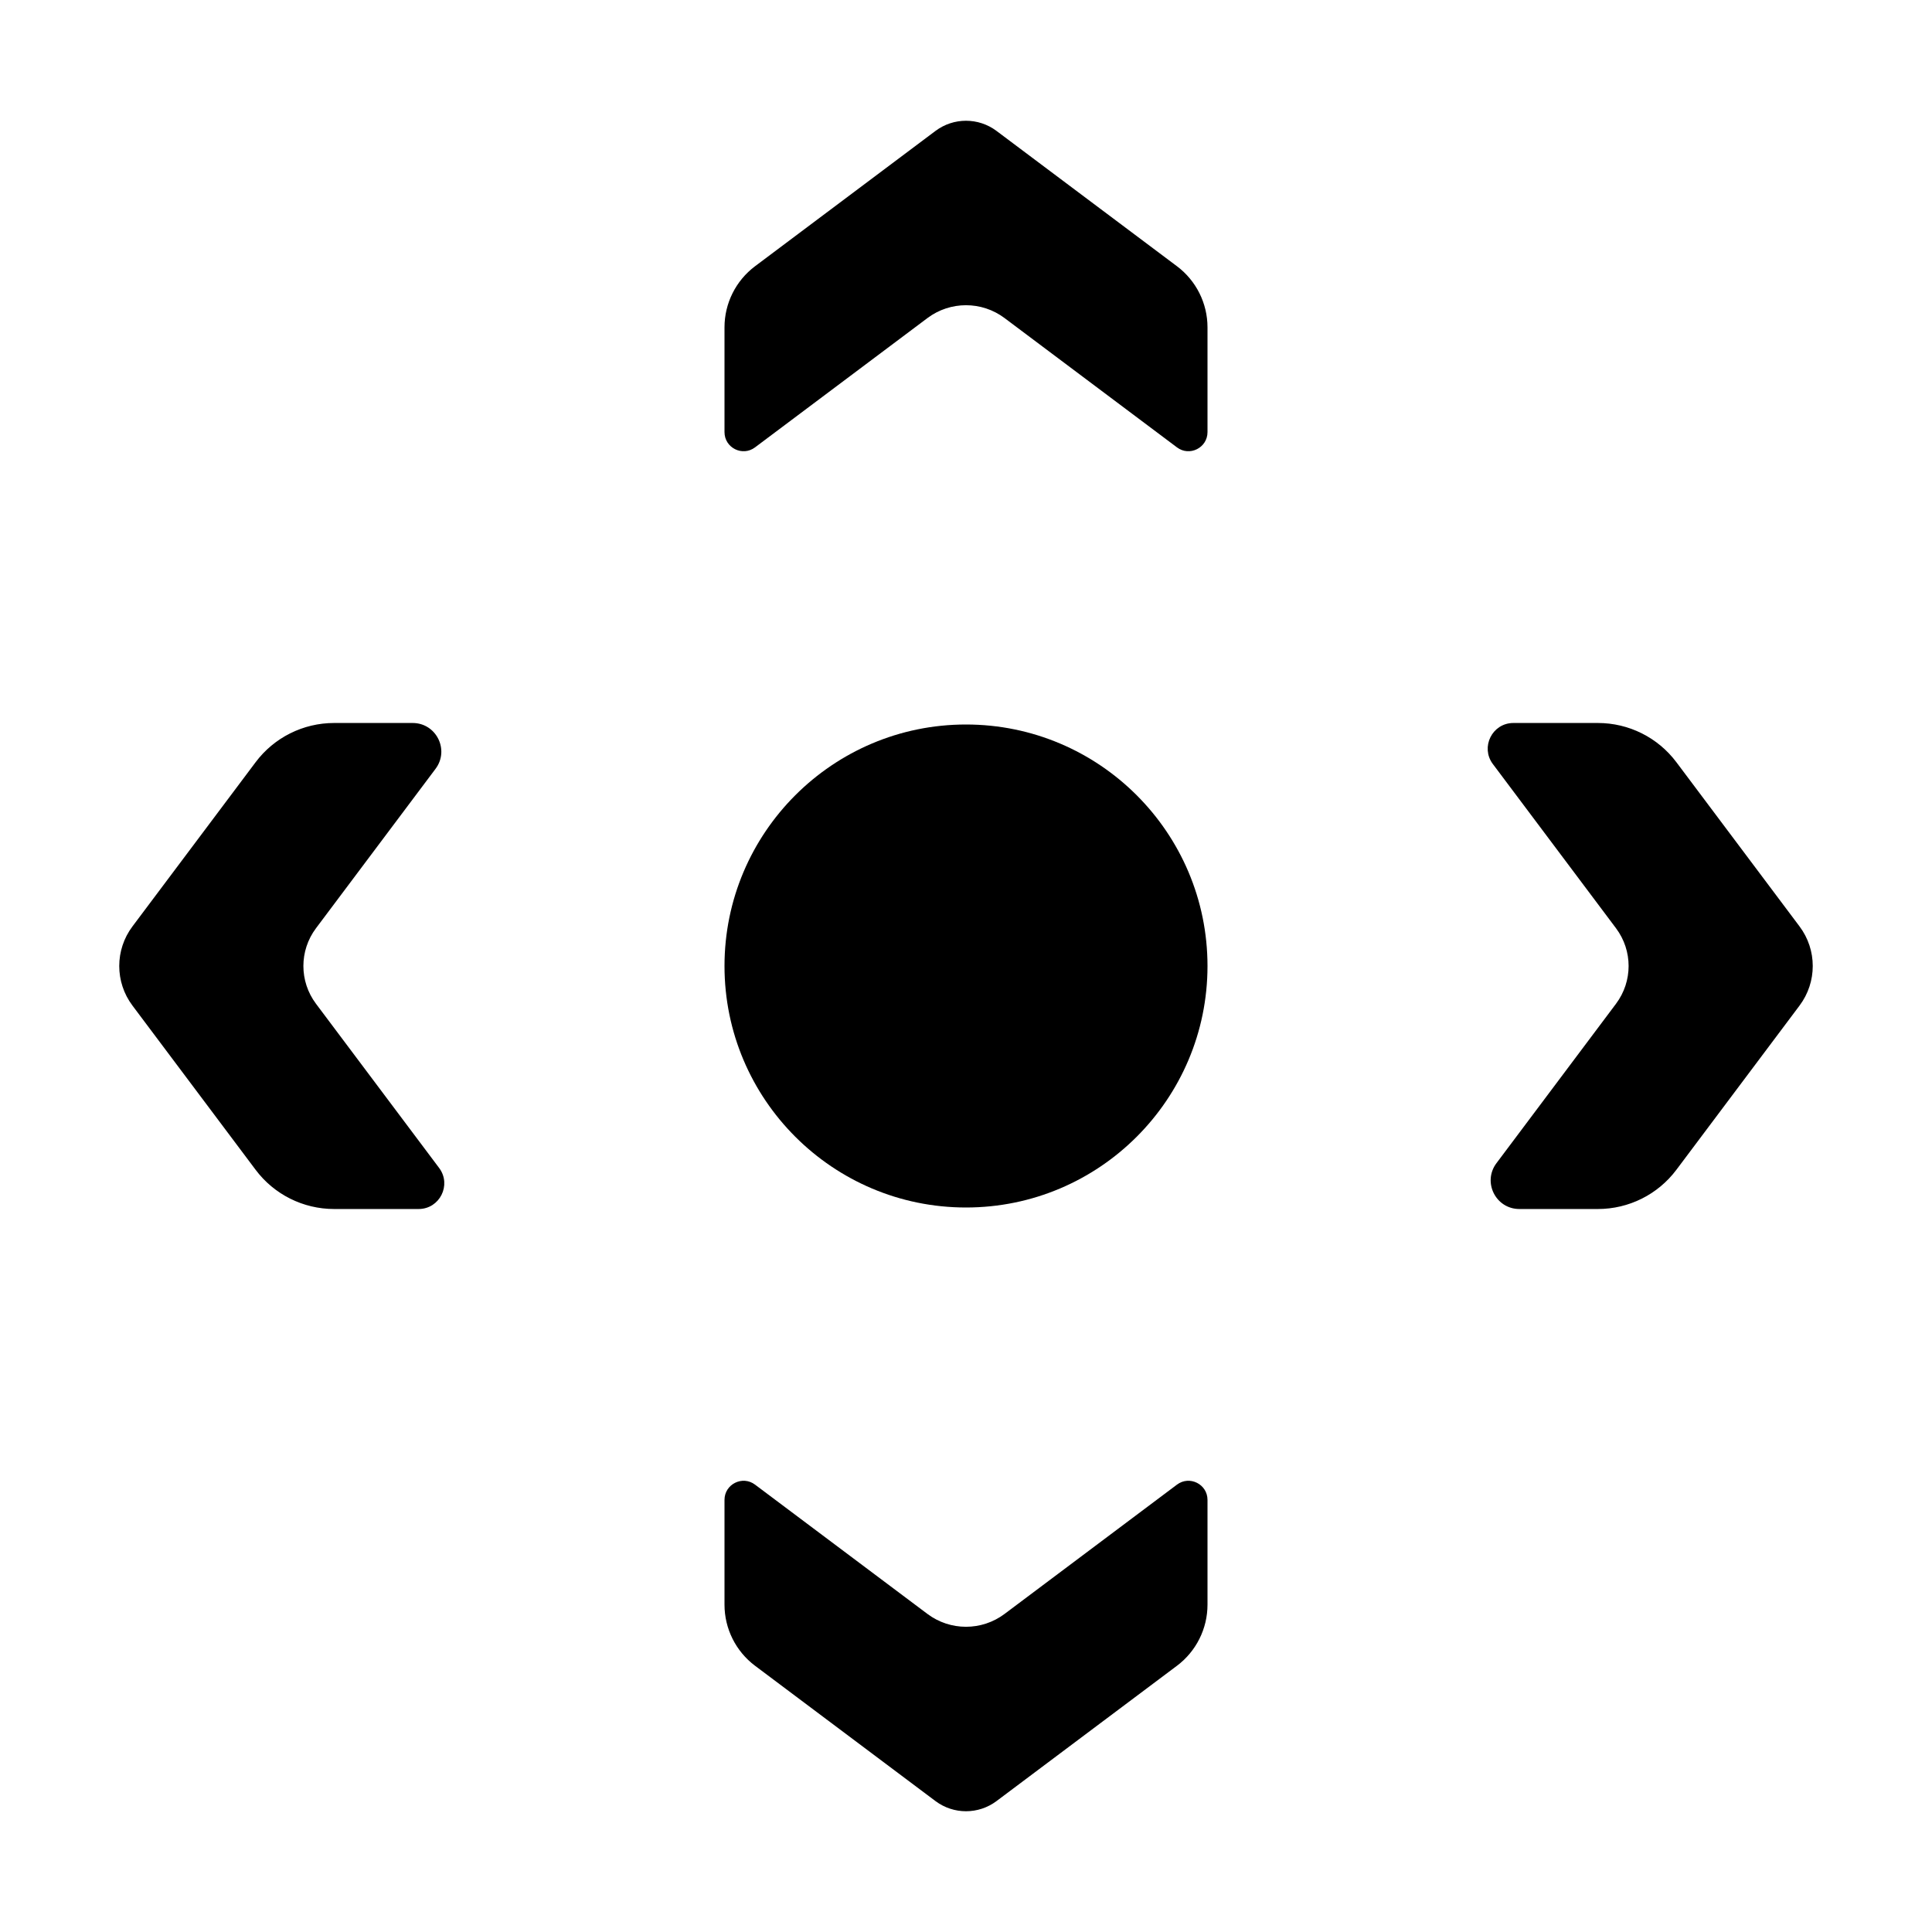 <?xml version="1.0" encoding="UTF-8" standalone="no"?>
<!DOCTYPE svg PUBLIC "-//W3C//DTD SVG 1.1//EN" "http://www.w3.org/Graphics/SVG/1.1/DTD/svg11.dtd">
<svg version="1.1" xmlns="http://www.w3.org/2000/svg" xmlns:xlink="http://www.w3.org/1999/xlink" preserveAspectRatio="xMidYMid meet" viewBox="0 0 640 640" width="640" height="640"><defs><path d="M0 10L0 10L0 11.54L0 11.54L0 10Z" id="bE0EXEhZI"></path><path d="M0 0L0 0L0 1.54L0 1.54L0 0Z" id="g4EJSnoAqS"></path><path d="M640 640L640 640L640 641L640 641L640 640Z" id="aegiG7tRL"></path><path d="M0 0L0 0L0 1L0 1L0 0Z" id="e4WLol4w96"></path><path d="M400 320C400 364.15 364.15 400 320 400C275.85 400 240 364.15 240 320C240 275.85 275.85 240 320 240C364.15 240 400 275.85 400 320Z" id="dGscSQp9M"></path><path d="M309.89 43.37C315.88 38.88 324.12 38.88 330.11 43.37C344.09 53.85 375.91 77.72 389.89 88.2C396.25 92.98 400 100.47 400 108.43C400 117.9 400 133.67 400 143.14C400 148.35 394.05 151.33 389.89 148.2C375.91 137.72 346.22 115.45 332.77 105.36C325.2 99.69 314.8 99.69 307.23 105.36C293.78 115.45 264.09 137.72 250.11 148.2C245.95 151.33 240 148.35 240 143.14C240 133.67 240 117.9 240 108.43C240 100.47 243.75 92.98 250.11 88.2C264.09 77.72 295.91 53.85 309.89 43.37Z" id="a3kyA2wNay"></path><path d="M494.93 252.8C490.98 247.53 494.74 240 501.33 240C510.13 240 520.53 240 529.33 240C539.41 240 548.89 244.74 554.93 252.8C565.01 266.24 585.65 293.76 595.73 307.2C601.42 314.79 601.42 325.21 595.73 332.8C585.65 346.24 565.01 373.76 554.93 387.2C548.89 395.26 539.41 400 529.33 400C520.53 400 511.71 400 503.3 400C495.9 400 491.67 391.55 496.12 385.62C505.96 372.5 525.65 346.24 535.73 332.8C541.42 325.21 541.42 314.79 535.73 307.2C525.65 293.76 505.01 266.24 494.93 252.8Z" id="a78DxEZb6"></path><path d="M309.89 596.63C315.88 601.12 324.12 601.12 330.11 596.63C344.09 586.15 375.91 562.28 389.89 551.8C396.25 547.02 400 539.53 400 531.57C400 522.1 400 506.33 400 496.86C400 491.65 394.05 488.67 389.89 491.8C375.91 502.28 346.22 524.55 332.77 534.64C325.2 540.31 314.8 540.31 307.23 534.64C293.78 524.55 264.09 502.28 250.11 491.8C245.95 488.67 240 491.65 240 496.86C240 506.33 240 522.1 240 531.57C240 539.53 243.75 547.02 250.11 551.8C264.09 562.28 295.91 586.15 309.89 596.63Z" id="bjofZ9mDo"></path><path d="M145.07 387.2C149.02 392.47 145.26 400 138.67 400C129.87 400 119.47 400 110.67 400C100.59 400 91.11 395.26 85.07 387.2C74.99 373.76 54.35 346.24 44.27 332.8C38.58 325.21 38.58 314.79 44.27 307.2C54.35 293.76 74.99 266.24 85.07 252.8C91.11 244.74 100.59 240 110.67 240C119.47 240 128.29 240 136.7 240C144.1 240 148.33 248.45 143.88 254.38C134.04 267.5 114.35 293.76 104.27 307.2C98.58 314.79 98.58 325.21 104.27 332.8C114.35 346.24 134.99 373.76 145.07 387.2Z" id="b4VsERD6Ik"></path></defs><g><g><g><use xlink:href="#bE0EXEhZI" opacity="1" fill="#3f1e48" fill-opacity="1"></use></g><g><use xlink:href="#g4EJSnoAqS" opacity="1" fill="#3f1e48" fill-opacity="1"></use></g><g><use xlink:href="#aegiG7tRL" opacity="1" fill="#3f1e48" fill-opacity="1"></use></g><g><use xlink:href="#e4WLol4w96" opacity="1" fill="#3f1e48" fill-opacity="1"></use></g><g><use xlink:href="#dGscSQp9M" opacity="1" fill="#000000" fill-opacity="1"></use></g><g><use xlink:href="#a3kyA2wNay" opacity="1" fill="#000000" fill-opacity="1"></use></g><g><use xlink:href="#a78DxEZb6" opacity="1" fill="#000000" fill-opacity="1"></use><g><use xlink:href="#a78DxEZb6" opacity="1" fill-opacity="0" stroke="#000000" stroke-width="1" stroke-opacity="1"></use></g></g><g><use xlink:href="#bjofZ9mDo" opacity="1" fill="#000000" fill-opacity="1"></use></g><g><use xlink:href="#b4VsERD6Ik" opacity="1" fill="#000000" fill-opacity="1"></use><g><use xlink:href="#b4VsERD6Ik" opacity="1" fill-opacity="0" stroke="#000000" stroke-width="1" stroke-opacity="1"></use></g></g></g></g></svg>